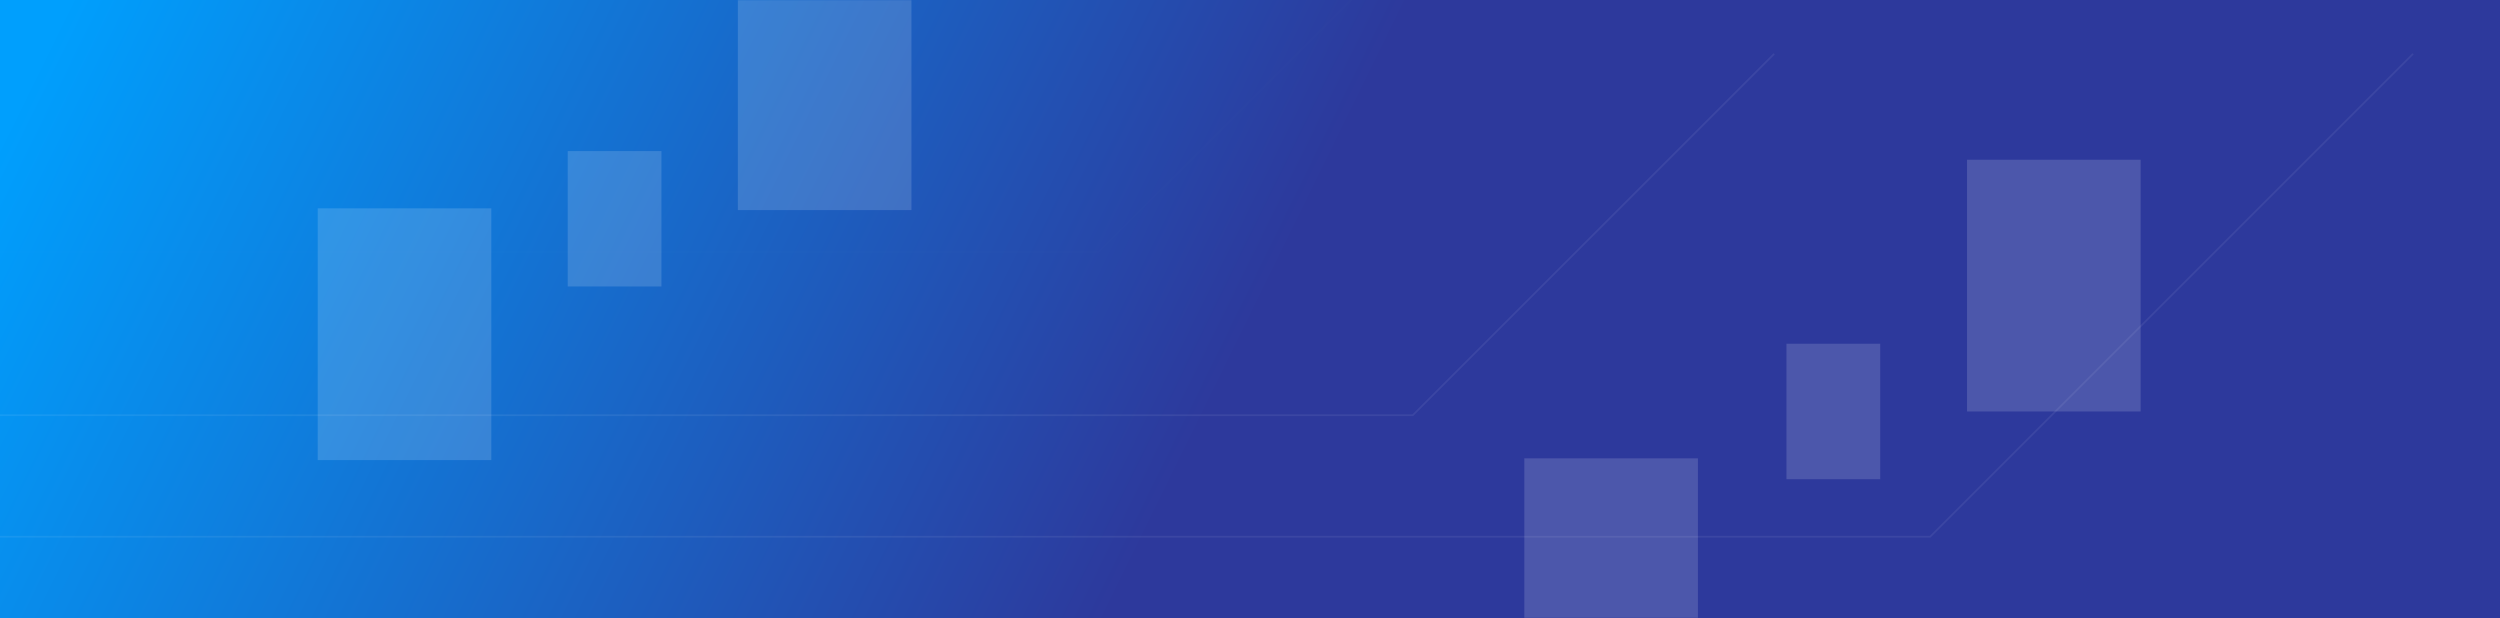 <svg width="1440" height="356" xmlns="http://www.w3.org/2000/svg" xmlns:xlink="http://www.w3.org/1999/xlink"><rect width="100%" height="100%" fill="#808080" stroke="none"/><defs><linearGradient x1="-2.509%" y1="46.732%" x2="50%" y2="53.056%" id="b"><stop stop-color="#009FFD" offset="0%"/><stop stop-color="#2D399C" offset="100%"/></linearGradient><path id="a" d="M0 0h1440v356H0z"/></defs><g fill="none" fill-rule="evenodd"><mask id="c" fill="#fff"><use xlink:href="#a"/></mask><use fill="url(#b)" xlink:href="#a"/><g mask="url(#c)" fill="#FFF" fill-opacity=".149"><path d="M1133 92h100v145h-100zM425-24h100v145H425zm453 288h100v145H878zM183 120h100v145H183zm846 78h54v78h-54zM327 87h54v78h-54z"/></g><path fill="#CCC" opacity=".038" mask="url(#c)" d="M1384.781 356.146H571v-5.558h811.485L2137.073-404l3.927 3.937z"/><path stroke="#FFF" opacity=".071" mask="url(#c)" d="M0 145.146h632.781L778.174 0l58.62-25.51"/><path stroke="#FFF" opacity=".07" d="M0 239.146h813.781L1021.927 31"/><path stroke="#FFF" opacity=".07" d="M0 309.146h1111.781L1389.927 31"/></g></svg>